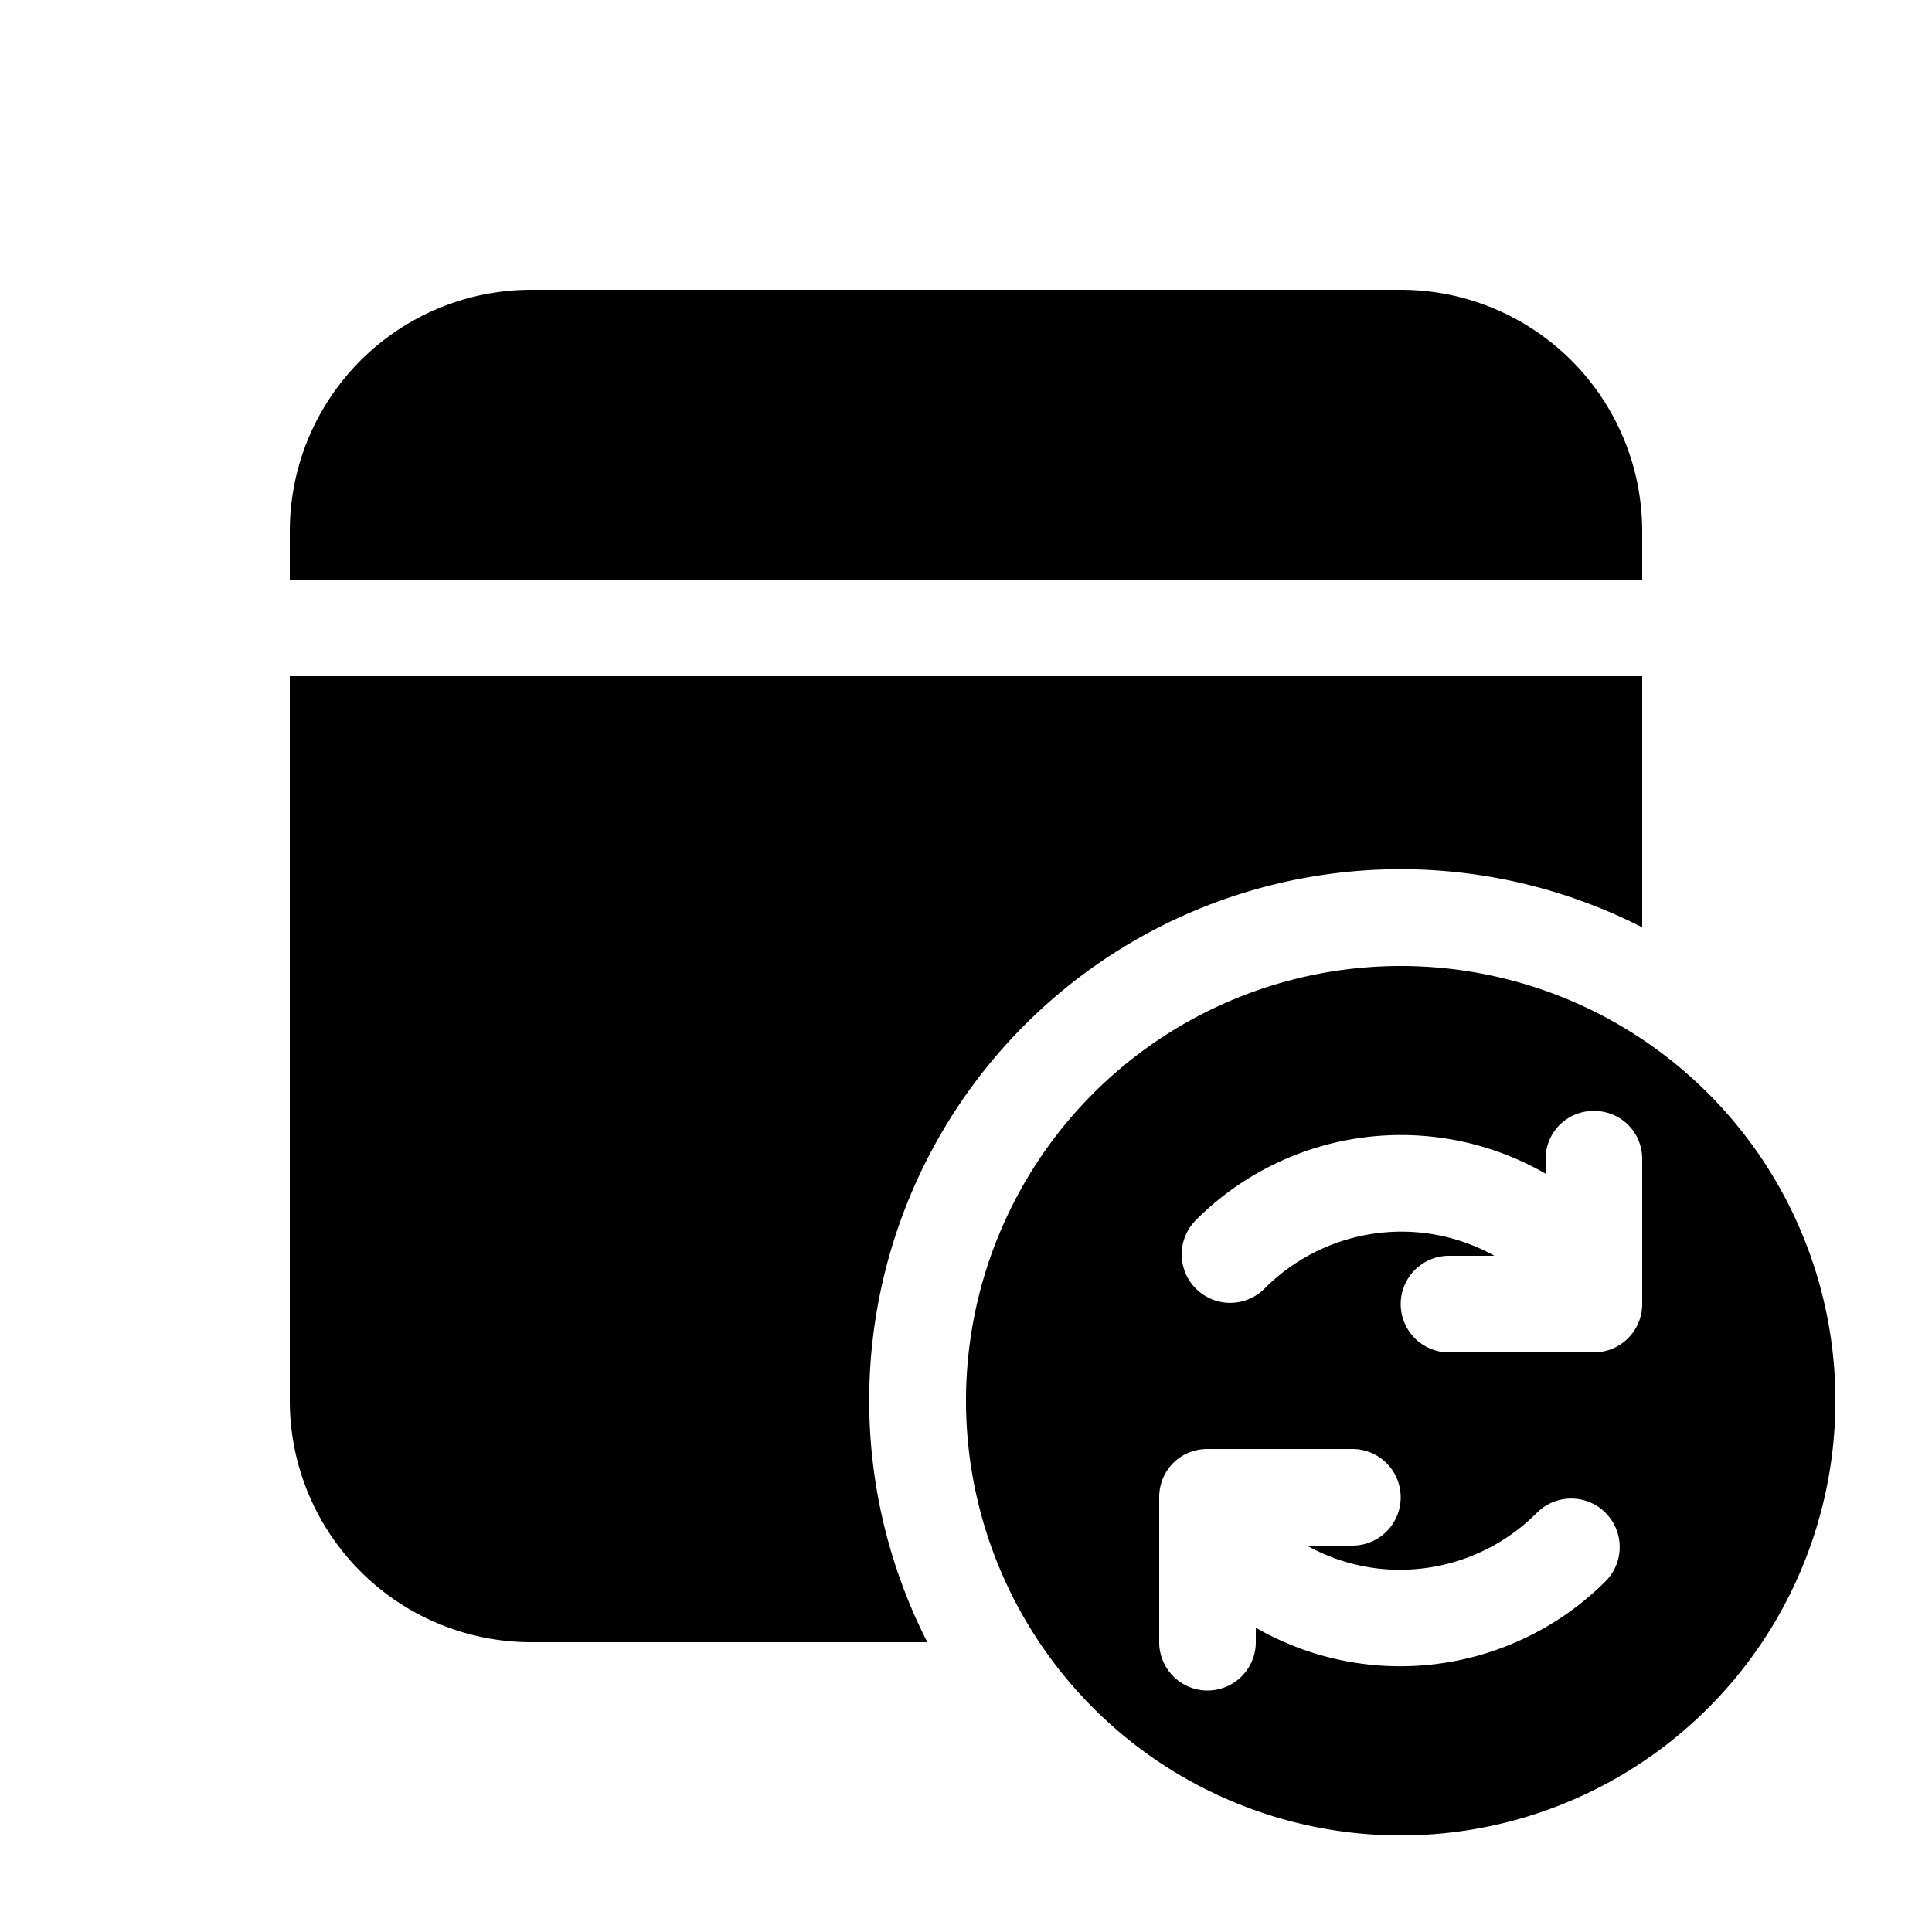 <svg width="20" height="20" viewBox="0 0 20 20" xmlns="http://www.w3.org/2000/svg"><path d="M17 7v2.6A5.5 5.5 0 009.6 17H5.5A2.5 2.5 0 013 14.5V7h14zm-2.5-4A2.5 2.5 0 0117 5.5V6H3v-.5A2.5 2.5 0 015.5 3h9zM10 14.5a4.5 4.5 0 109 0 4.5 4.5 0 00-9 0zm6.5-3c.28 0 .5.22.5.5v1.5a.5.5 0 01-.5.5H15a.5.5 0 010-1h.47a1.97 1.97 0 00-.94-.25 2 2 0 00-1.44.59.5.5 0 01-.71-.71 3 3 0 013.62-.48V12c0-.28.22-.5.5-.5zm-.88 5.53a3 3 0 01-2.62-.18V17a.5.5 0 01-1 0v-1.5c0-.28.22-.5.5-.5H14a.5.5 0 010 1h-.47a1.97 1.97 0 00.94.25 2 2 0 001.44-.59.5.5 0 01.71.71 3 3 0 01-1 .66z"/></svg>